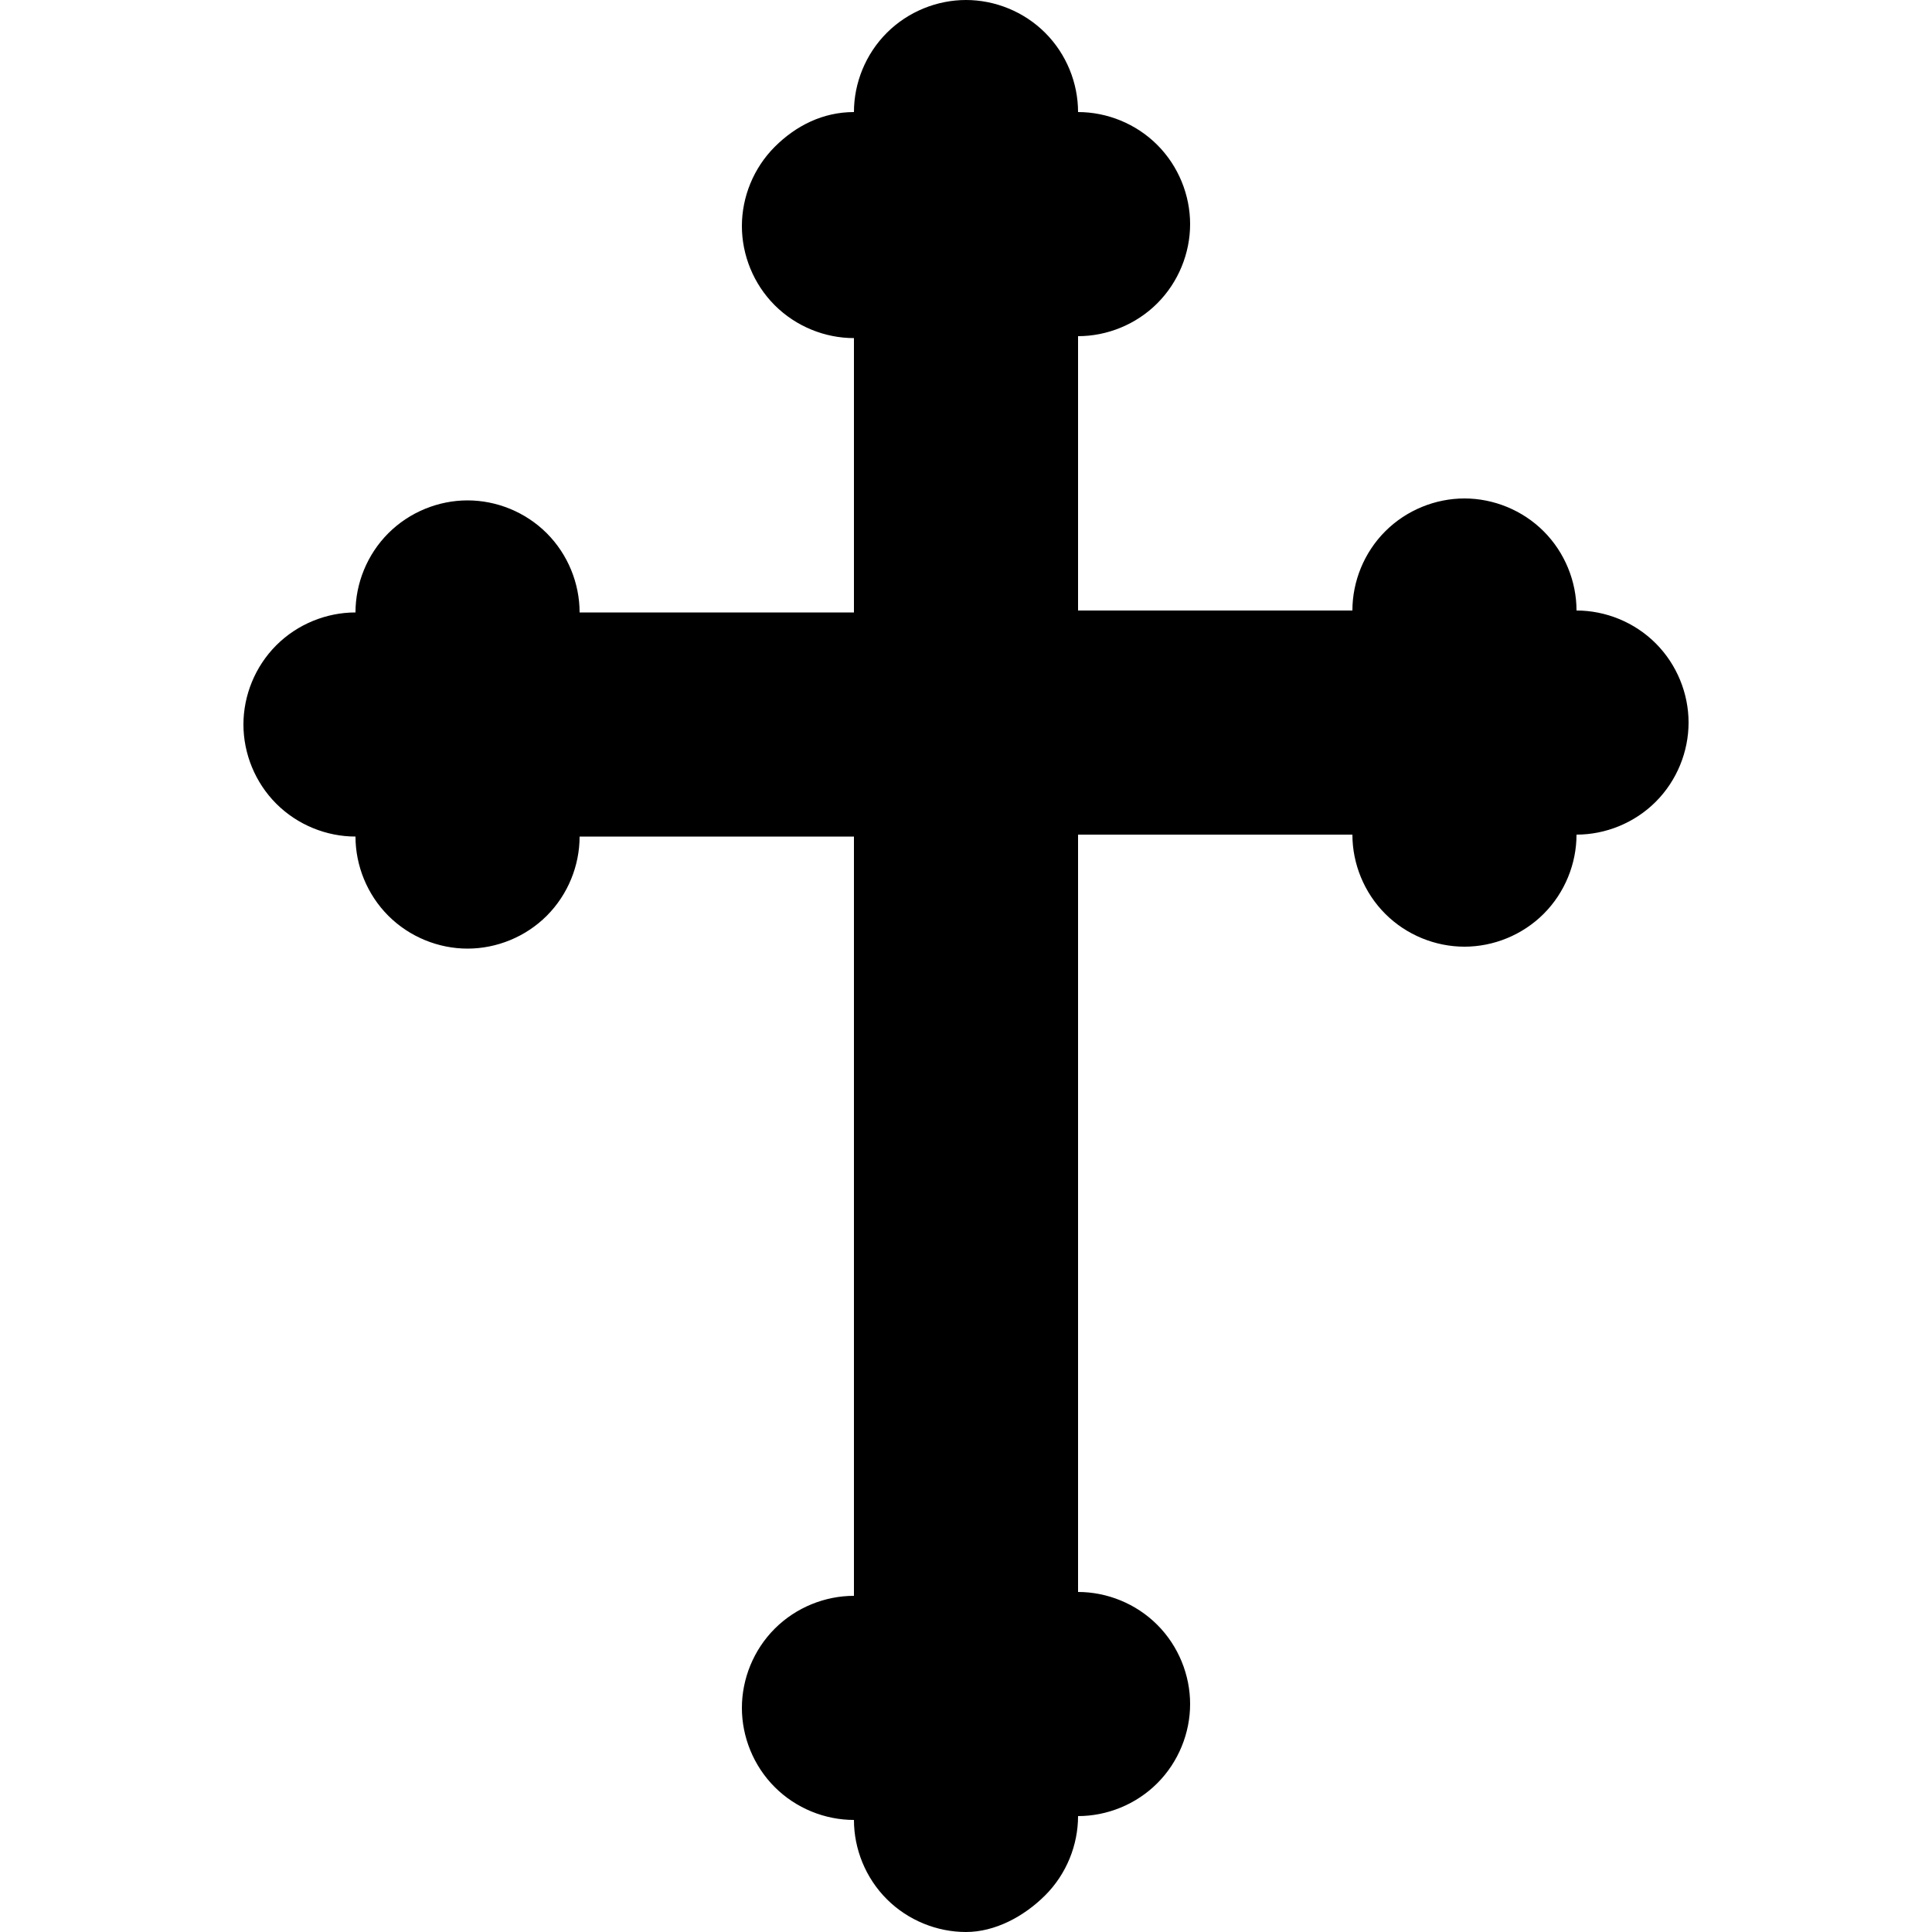 <?xml version="1.0" encoding="utf-8"?>
<!-- Generator: Adobe Illustrator 21.0.0, SVG Export Plug-In . SVG Version: 6.00 Build 0)  -->
<svg version="1.1" id="Layer_1" xmlns="http://www.w3.org/2000/svg" xmlns:xlink="http://www.w3.org/1999/xlink" x="0px" y="0px"
	 viewBox="0 0 100 100" enable-background="new 0 0 100 100" xml:space="preserve">
<path d="M44.2,5.8c0-1.5,0.6-3,1.7-4.1C47,0.6,48.5,0,50,0c1.5,0,3,0.6,4.1,1.7s1.7,2.6,1.7,4.1c1.5,0,3,0.6,4.1,1.7
	c1.1,1.1,1.7,2.6,1.7,4.1s-0.6,3-1.7,4.1c-1.1,1.1-2.6,1.7-4.1,1.7v14.2H70c0-1.5,0.6-3,1.7-4.1c1.1-1.1,2.6-1.7,4.1-1.7
	c1.5,0,3,0.6,4.1,1.7c1.1,1.1,1.7,2.6,1.7,4.1c1.5,0,3,0.6,4.1,1.7c1.1,1.1,1.7,2.6,1.7,4.1c0,1.5-0.6,3-1.7,4.1
	c-1.1,1.1-2.6,1.7-4.1,1.7c0,1.5-0.6,3-1.7,4.1c-1.1,1.1-2.6,1.7-4.1,1.7c-1.5,0-3-0.6-4.1-1.7c-1.1-1.1-1.7-2.6-1.7-4.1H55.8v39.2
	c1.5,0,3,0.6,4.1,1.7c1.1,1.1,1.7,2.6,1.7,4.1s-0.6,3-1.7,4.1c-1.1,1.1-2.6,1.7-4.1,1.7c0,1.5-0.6,3-1.7,4.1S51.5,100,50,100
	c-1.5,0-3-0.6-4.1-1.7c-1.1-1.1-1.7-2.6-1.7-4.1c-1.5,0-3-0.6-4.1-1.7c-1.1-1.1-1.7-2.6-1.7-4.1s0.6-3,1.7-4.1
	c1.1-1.1,2.6-1.7,4.1-1.7V43.3H30c0,1.5-0.6,3-1.7,4.1c-1.1,1.1-2.6,1.7-4.1,1.7c-1.5,0-3-0.6-4.1-1.7c-1.1-1.1-1.7-2.6-1.7-4.1
	c-1.5,0-3-0.6-4.1-1.7c-1.1-1.1-1.7-2.6-1.7-4.1c0-1.5,0.6-3,1.7-4.1c1.1-1.1,2.6-1.7,4.1-1.7c0-1.5,0.6-3,1.7-4.1
	c1.1-1.1,2.6-1.7,4.1-1.7c1.5,0,3,0.6,4.1,1.7c1.1,1.1,1.7,2.6,1.7,4.1h14.2V17.5c-1.5,0-3-0.6-4.1-1.7s-1.7-2.6-1.7-4.1
	s0.6-3,1.7-4.1S42.6,5.8,44.2,5.8z"/>
</svg>

